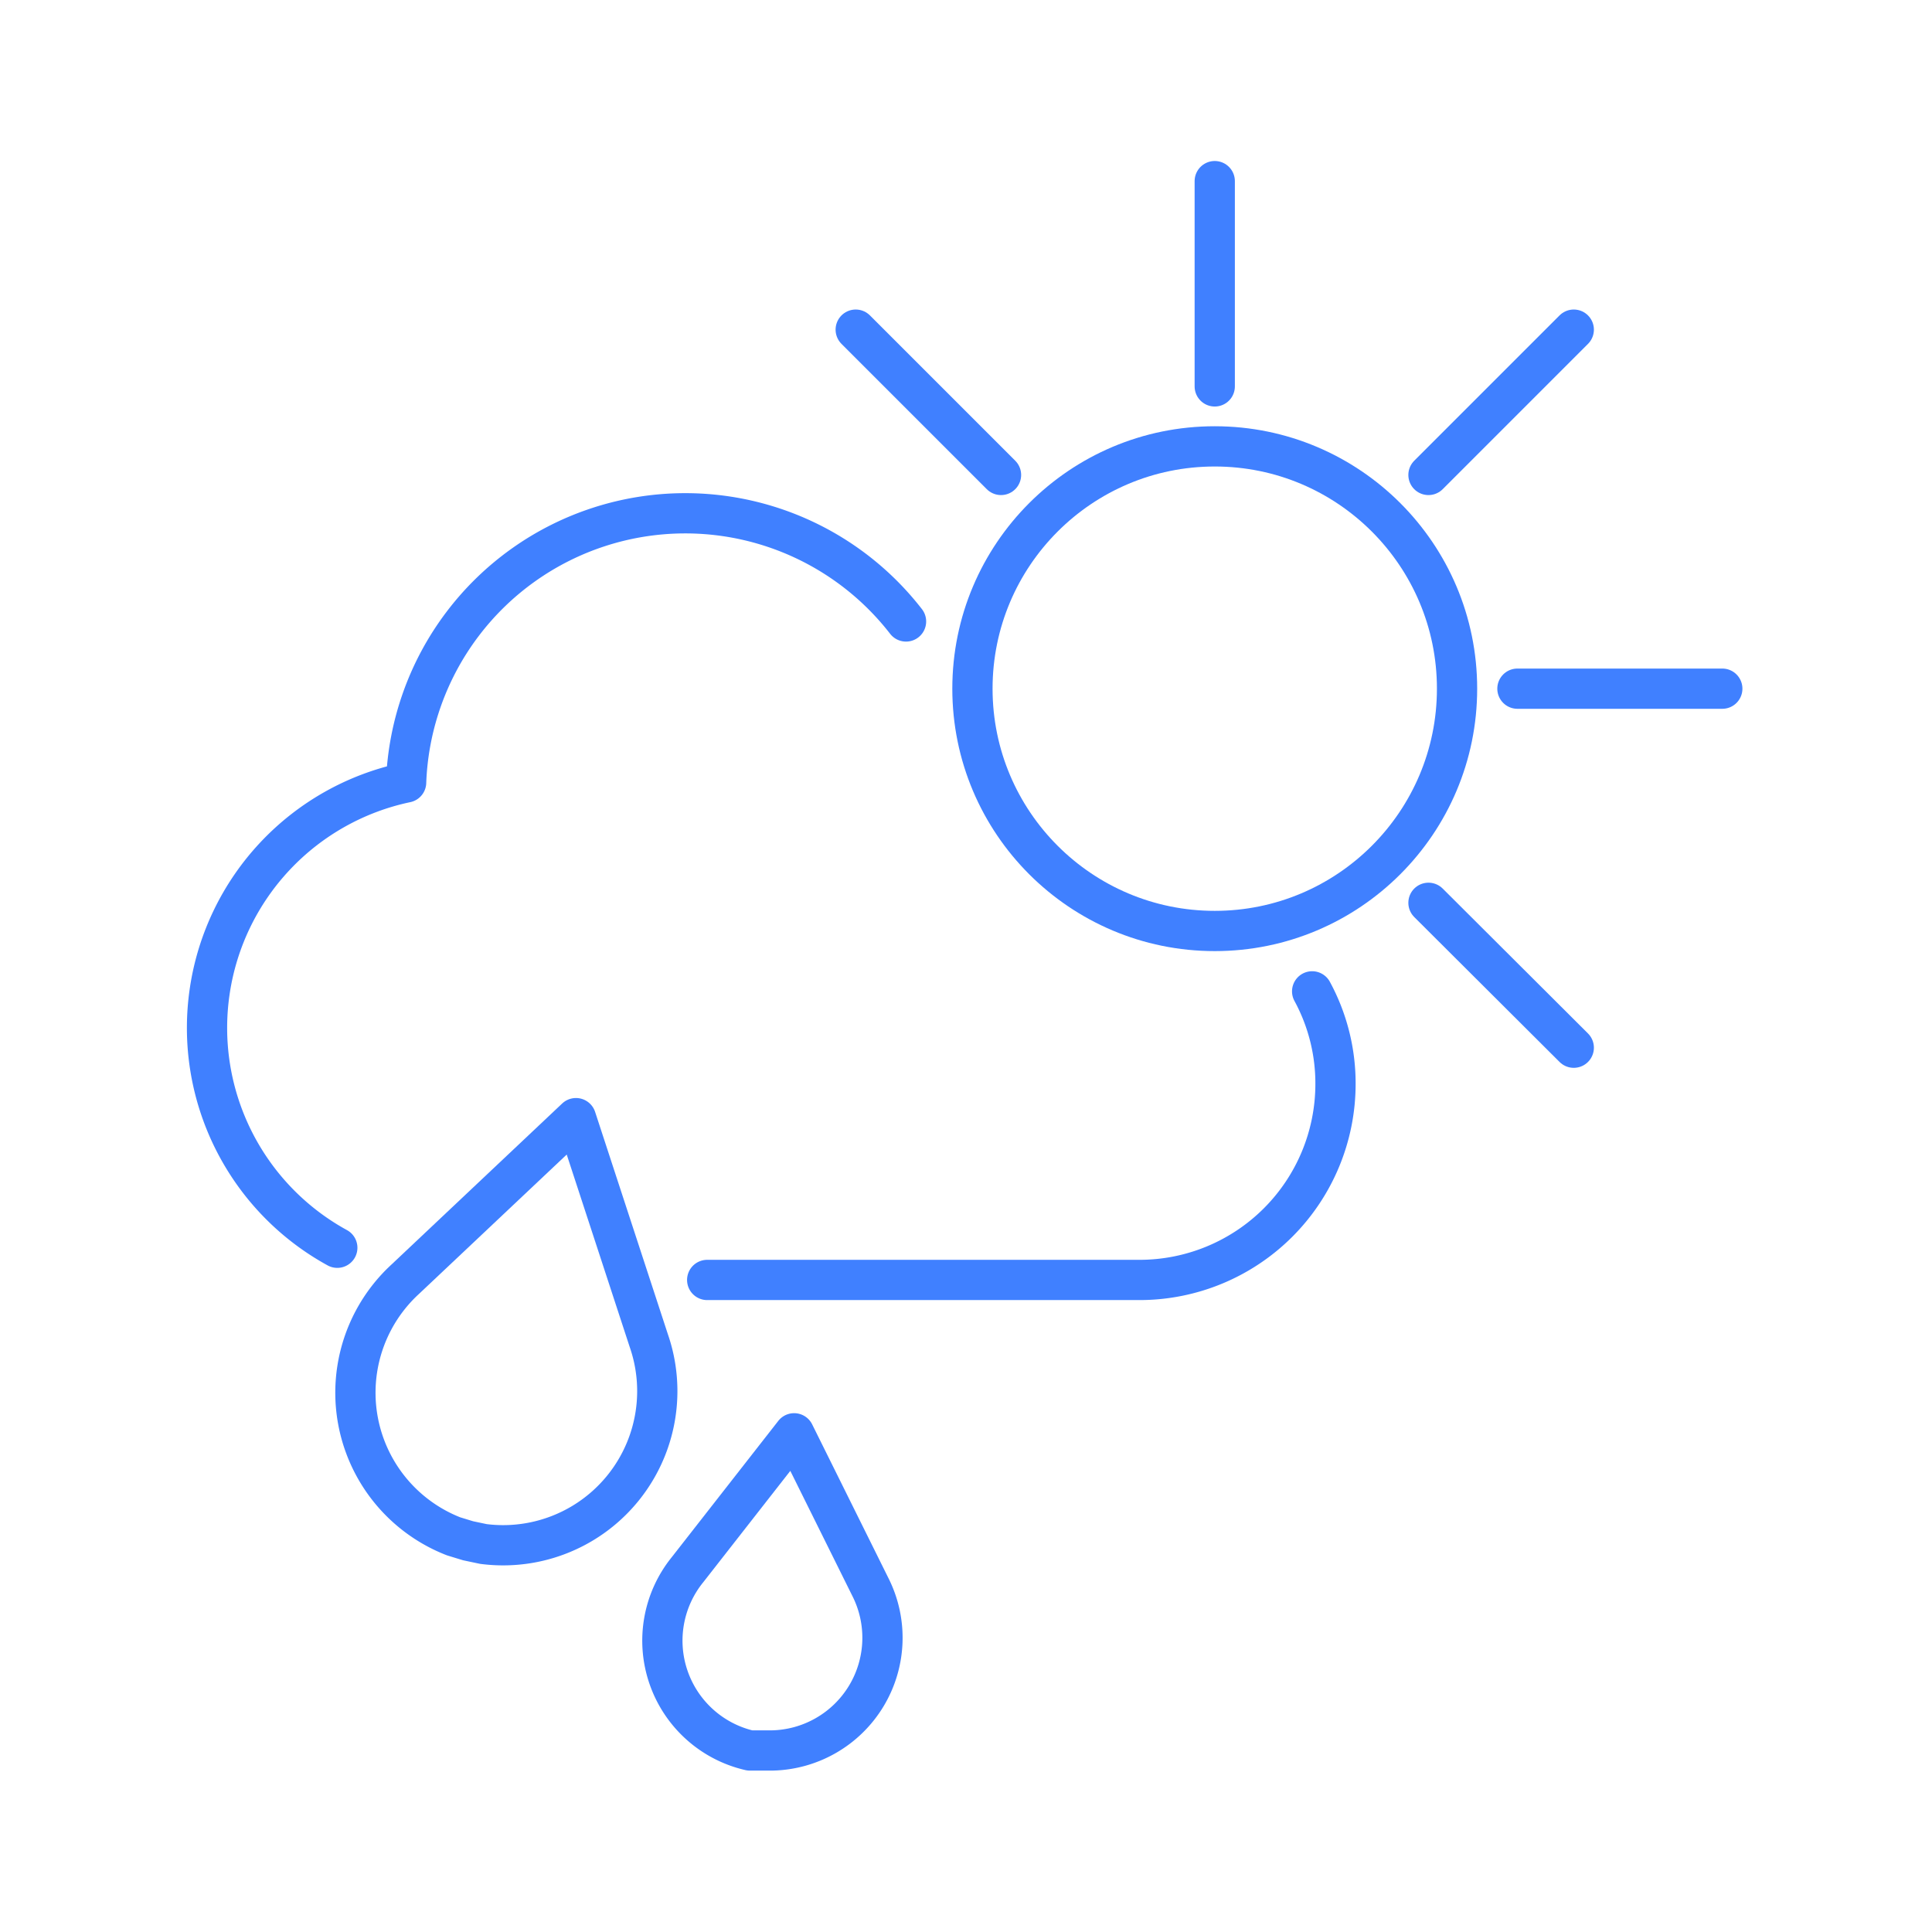 <svg xmlns="http://www.w3.org/2000/svg" viewBox="0 0 48 48"><defs><style>.a{fill:none;stroke:#4080ff;stroke-linecap:round;stroke-linejoin:round;}</style></defs><path class="a" d="M22.51,15.44a6.94,6.94,0,0,0-12.42,4A6.23,6.23,0,0,0,8.38,31"/><path class="a" d="M17.57,31.8H28.31a4.87,4.87,0,0,0,4.87-4.87,4.79,4.79,0,0,0-.58-2.3"/><circle class="a" cx="30.18" cy="17.11" r="6.02"/><line class="a" x1="30.18" y1="4.5" x2="30.18" y2="9.6"/><line class="a" x1="39.1" y1="8.19" x2="35.49" y2="11.8"/><line class="a" x1="42.79" y1="17.11" x2="37.7" y2="17.11"/><line class="a" x1="39.1" y1="26.03" x2="35.49" y2="22.43"/><line class="a" x1="21.26" y1="8.19" x2="24.87" y2="11.8"/><path class="a" d="M16.12,33.31l-1.81-5.53-4.24,4a3.83,3.83,0,0,0,1.2,6.39l.36.11.38.08A3.83,3.83,0,0,0,16.12,33.31Z"/><path class="a" d="M21.62,39.42l-1.89-3.81L17.08,39a2.8,2.8,0,0,0,1.55,4.49l.27,0,.28,0A2.8,2.8,0,0,0,21.62,39.42Z"/></svg>